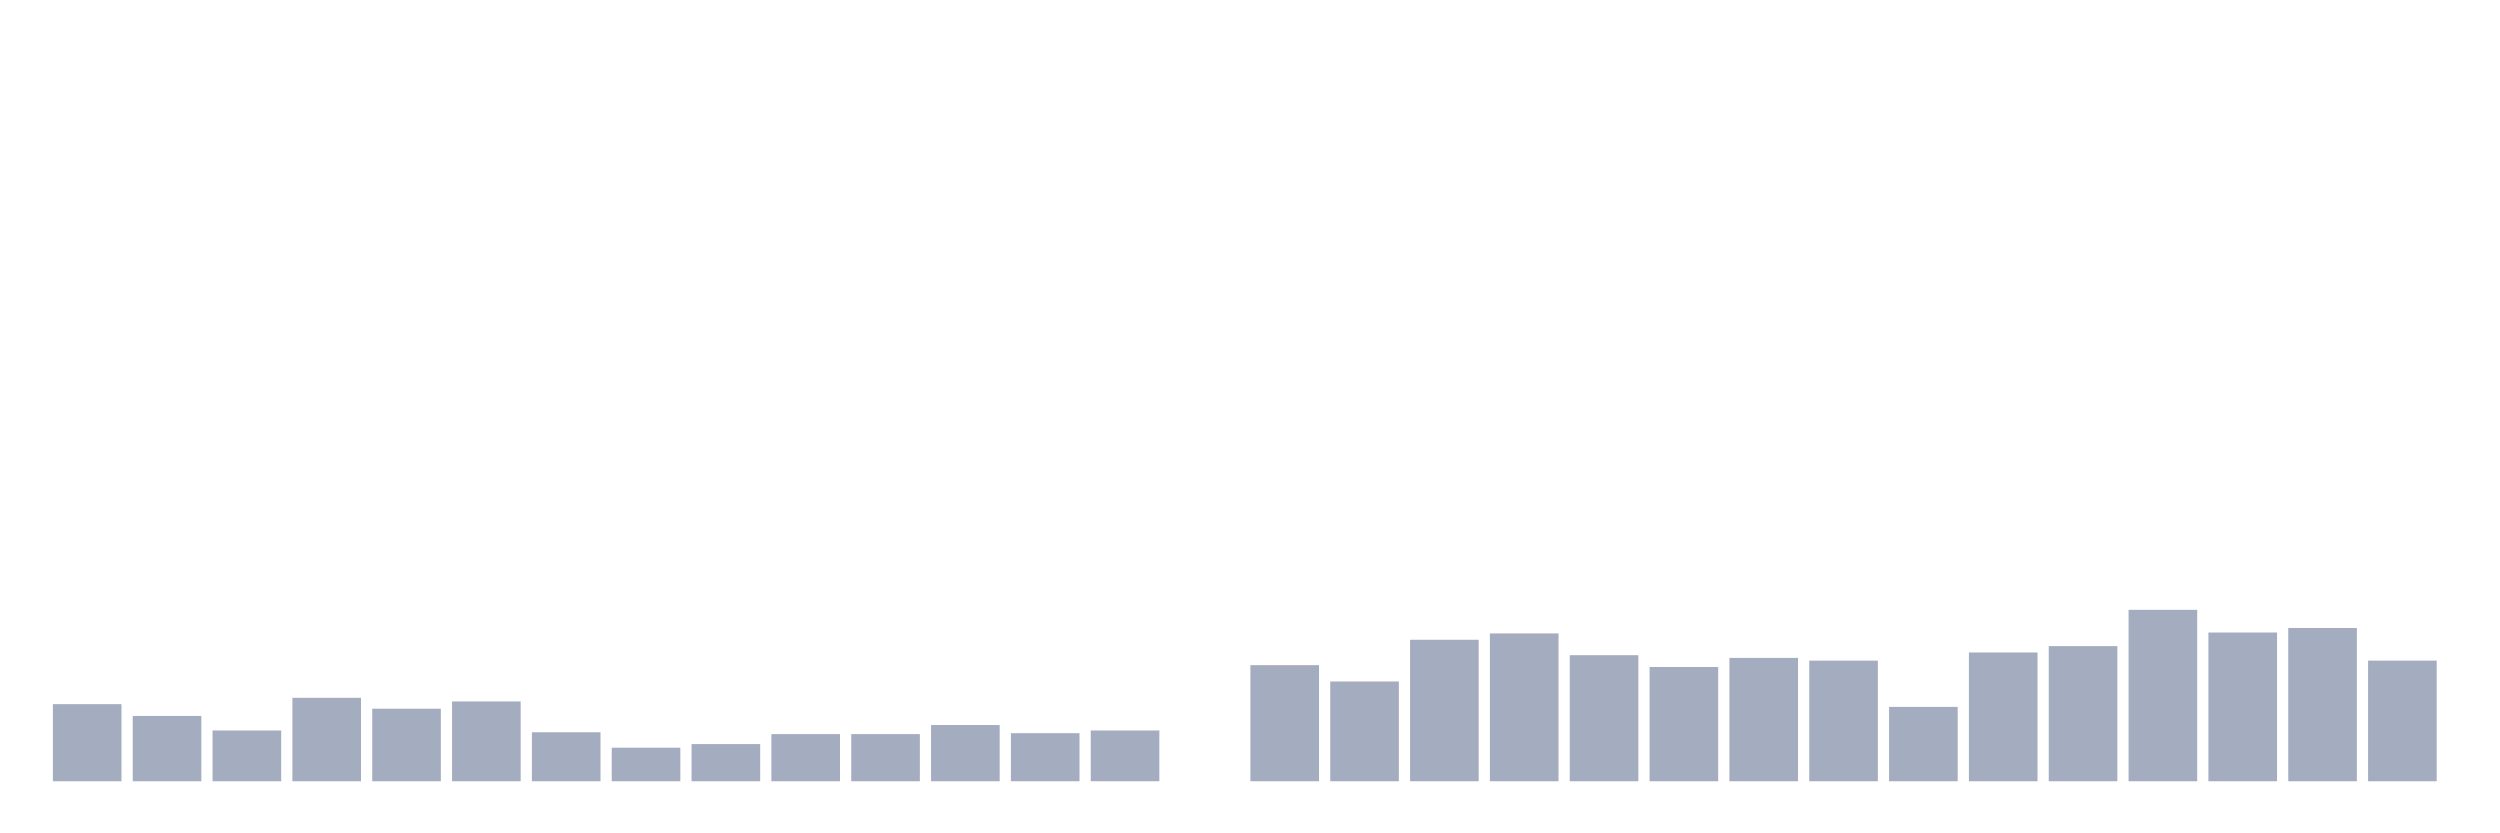 <svg xmlns="http://www.w3.org/2000/svg" viewBox="0 0 480 160"><g transform="translate(10,10)"><rect class="bar" x="0.153" width="13.175" y="125.199" height="14.801" fill="rgb(164,173,192)"></rect><rect class="bar" x="15.482" width="13.175" y="127.463" height="12.537" fill="rgb(164,173,192)"></rect><rect class="bar" x="30.81" width="13.175" y="130.249" height="9.751" fill="rgb(164,173,192)"></rect><rect class="bar" x="46.138" width="13.175" y="123.98" height="16.02" fill="rgb(164,173,192)"></rect><rect class="bar" x="61.466" width="13.175" y="126.07" height="13.93" fill="rgb(164,173,192)"></rect><rect class="bar" x="76.794" width="13.175" y="124.677" height="15.323" fill="rgb(164,173,192)"></rect><rect class="bar" x="92.123" width="13.175" y="130.597" height="9.403" fill="rgb(164,173,192)"></rect><rect class="bar" x="107.451" width="13.175" y="133.557" height="6.443" fill="rgb(164,173,192)"></rect><rect class="bar" x="122.779" width="13.175" y="132.861" height="7.139" fill="rgb(164,173,192)"></rect><rect class="bar" x="138.107" width="13.175" y="130.945" height="9.055" fill="rgb(164,173,192)"></rect><rect class="bar" x="153.436" width="13.175" y="130.945" height="9.055" fill="rgb(164,173,192)"></rect><rect class="bar" x="168.764" width="13.175" y="129.204" height="10.796" fill="rgb(164,173,192)"></rect><rect class="bar" x="184.092" width="13.175" y="130.771" height="9.229" fill="rgb(164,173,192)"></rect><rect class="bar" x="199.42" width="13.175" y="130.249" height="9.751" fill="rgb(164,173,192)"></rect><rect class="bar" x="214.748" width="13.175" y="140" height="0" fill="rgb(164,173,192)"></rect><rect class="bar" x="230.077" width="13.175" y="117.711" height="22.289" fill="rgb(164,173,192)"></rect><rect class="bar" x="245.405" width="13.175" y="120.846" height="19.154" fill="rgb(164,173,192)"></rect><rect class="bar" x="260.733" width="13.175" y="112.836" height="27.164" fill="rgb(164,173,192)"></rect><rect class="bar" x="276.061" width="13.175" y="111.617" height="28.383" fill="rgb(164,173,192)"></rect><rect class="bar" x="291.39" width="13.175" y="115.796" height="24.204" fill="rgb(164,173,192)"></rect><rect class="bar" x="306.718" width="13.175" y="118.06" height="21.94" fill="rgb(164,173,192)"></rect><rect class="bar" x="322.046" width="13.175" y="116.318" height="23.682" fill="rgb(164,173,192)"></rect><rect class="bar" x="337.374" width="13.175" y="116.841" height="23.159" fill="rgb(164,173,192)"></rect><rect class="bar" x="352.702" width="13.175" y="125.721" height="14.279" fill="rgb(164,173,192)"></rect><rect class="bar" x="368.031" width="13.175" y="115.274" height="24.726" fill="rgb(164,173,192)"></rect><rect class="bar" x="383.359" width="13.175" y="114.055" height="25.945" fill="rgb(164,173,192)"></rect><rect class="bar" x="398.687" width="13.175" y="107.09" height="32.91" fill="rgb(164,173,192)"></rect><rect class="bar" x="414.015" width="13.175" y="111.443" height="28.557" fill="rgb(164,173,192)"></rect><rect class="bar" x="429.344" width="13.175" y="110.572" height="29.428" fill="rgb(164,173,192)"></rect><rect class="bar" x="444.672" width="13.175" y="116.841" height="23.159" fill="rgb(164,173,192)"></rect></g></svg>